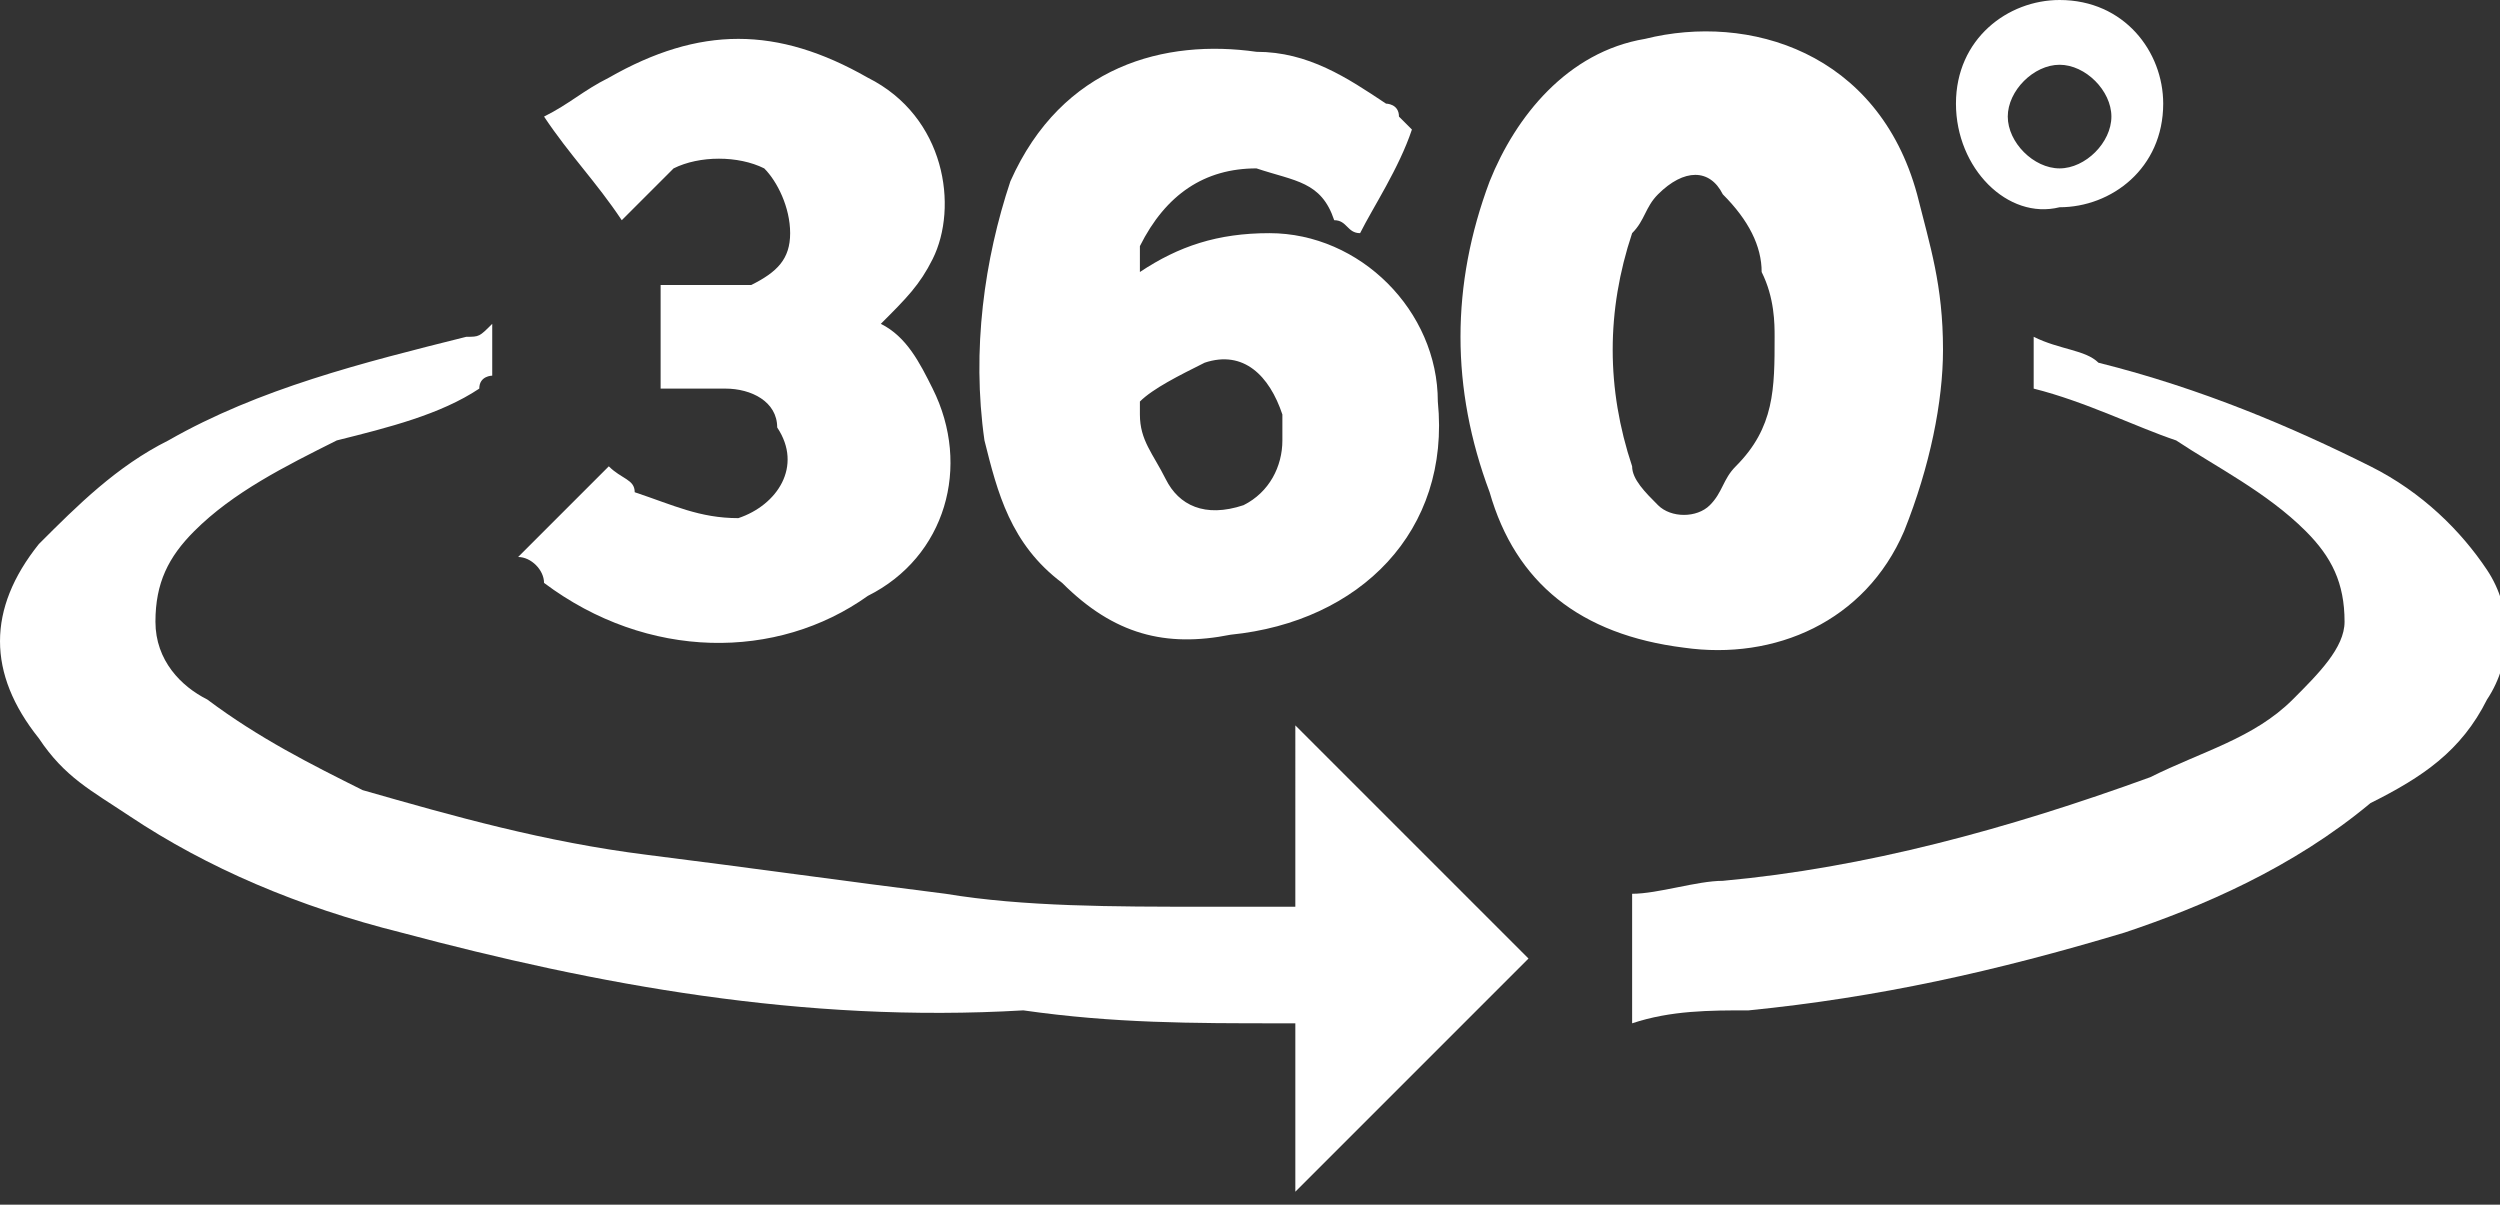 <svg xmlns="http://www.w3.org/2000/svg" viewBox="0 0 19.3 9.3" style="enable-background:new 0 0 19.3 9.3" xml:space="preserve" fill="#fff"><rect x="0" y="0" width="19.3" height="9.3" fill="#333333" stroke="none"/><path d="m10 5.6 1.8 1.8L10 9.2V7.9h-.1c-.7 0-1.3 0-2-.1-1.7.1-3.3-.2-4.8-.6-.8-.2-1.5-.5-2.1-.9-.3-.2-.5-.3-.7-.6-.4-.5-.4-1 0-1.5.3-.3.6-.6 1-.8.7-.4 1.5-.6 2.3-.8.1 0 .1 0 .2-.1v.4s-.1 0-.1.1c-.3.2-.7.3-1.1.4-.4.2-.8.4-1.1.7-.2.2-.3.4-.3.7 0 .3.2.5.4.6.4.3.8.5 1.2.7.7.2 1.4.4 2.2.5.8.1 1.5.2 2.3.3.6.1 1.3.1 2 .1h.7V5.6zM15 2.7c0 .4-.1.9-.3 1.4-.3.7-1 1-1.7.9-.8-.1-1.3-.5-1.5-1.2-.3-.8-.3-1.6 0-2.4.2-.5.6-1 1.2-1.1.8-.2 1.8.1 2.1 1.2.1.4.2.7.2 1.2zm-1.3-.1c0-.1 0-.3-.1-.5 0-.2-.1-.4-.3-.6-.1-.2-.3-.2-.5 0-.1.1-.1.2-.2.3-.2.6-.2 1.2 0 1.8 0 .1.1.2.2.3.1.1.3.1.4 0 .1-.1.1-.2.2-.3.3-.3.3-.6.3-1zM8.8 2.1c.3-.2.6-.3 1-.3.7 0 1.3.6 1.3 1.3.1 1-.6 1.7-1.6 1.8-.5.1-.9 0-1.3-.4-.4-.3-.5-.7-.6-1.1-.1-.7 0-1.4.2-2C8.2.5 9 .3 9.7.4c.4 0 .7.2 1 .4 0 0 .1 0 .1.1l.1.1c-.1.3-.3.6-.4.8-.1 0-.1-.1-.2-.1-.1-.3-.3-.3-.6-.4-.4 0-.7.2-.9.6v.2zm1.1 1.3v-.2c-.1-.3-.3-.5-.6-.4-.2.1-.4.2-.5.3v.1c0 .2.1.3.2.5s.3.3.6.2c.2-.1.3-.3.3-.5z"/><path d="M12.6 7.9v-1c.2 0 .5-.1.7-.1 1.1-.1 2.2-.4 3.3-.8.4-.2.8-.3 1.1-.6.2-.2.4-.4.4-.6 0-.3-.1-.5-.3-.7-.3-.3-.7-.5-1-.7-.3-.1-.7-.3-1.1-.4v-.4c.2.1.4.1.5.2.8.2 1.5.5 2.1.8.4.2.7.5.9.8.2.3.2.7 0 1-.2.4-.5.6-.9.8-.6.5-1.3.8-1.9 1-1 .3-1.9.5-2.9.6-.3 0-.6 0-.9.1.1 0 0 0 0 0zM6.8 2.5c.2.1.3.3.4.5.3.6.1 1.3-.5 1.6-.7.5-1.7.5-2.5-.1 0-.1-.1-.2-.2-.2l.7-.7c.1.1.2.1.2.2.3.1.5.2.8.2.3-.1.5-.4.3-.7 0-.2-.2-.3-.4-.3h-.5v-.8h.7c.2-.1.3-.2.3-.4s-.1-.4-.2-.5c-.2-.1-.5-.1-.7 0l-.4.4c-.2-.3-.4-.5-.6-.8.2-.1.3-.2.5-.3.7-.4 1.3-.4 2 0 .6.3.7 1 .5 1.4-.1.2-.2.3-.4.5 0-.1 0 0 0 0zM15.1.8c0-.5.4-.8.8-.8.5 0 .8.4.8.8 0 .5-.4.8-.8.8-.4.1-.8-.3-.8-.8zm.8.5c.2 0 .4-.2.4-.4s-.2-.4-.4-.4-.4.2-.4.4.2.4.4.4z"/></svg>